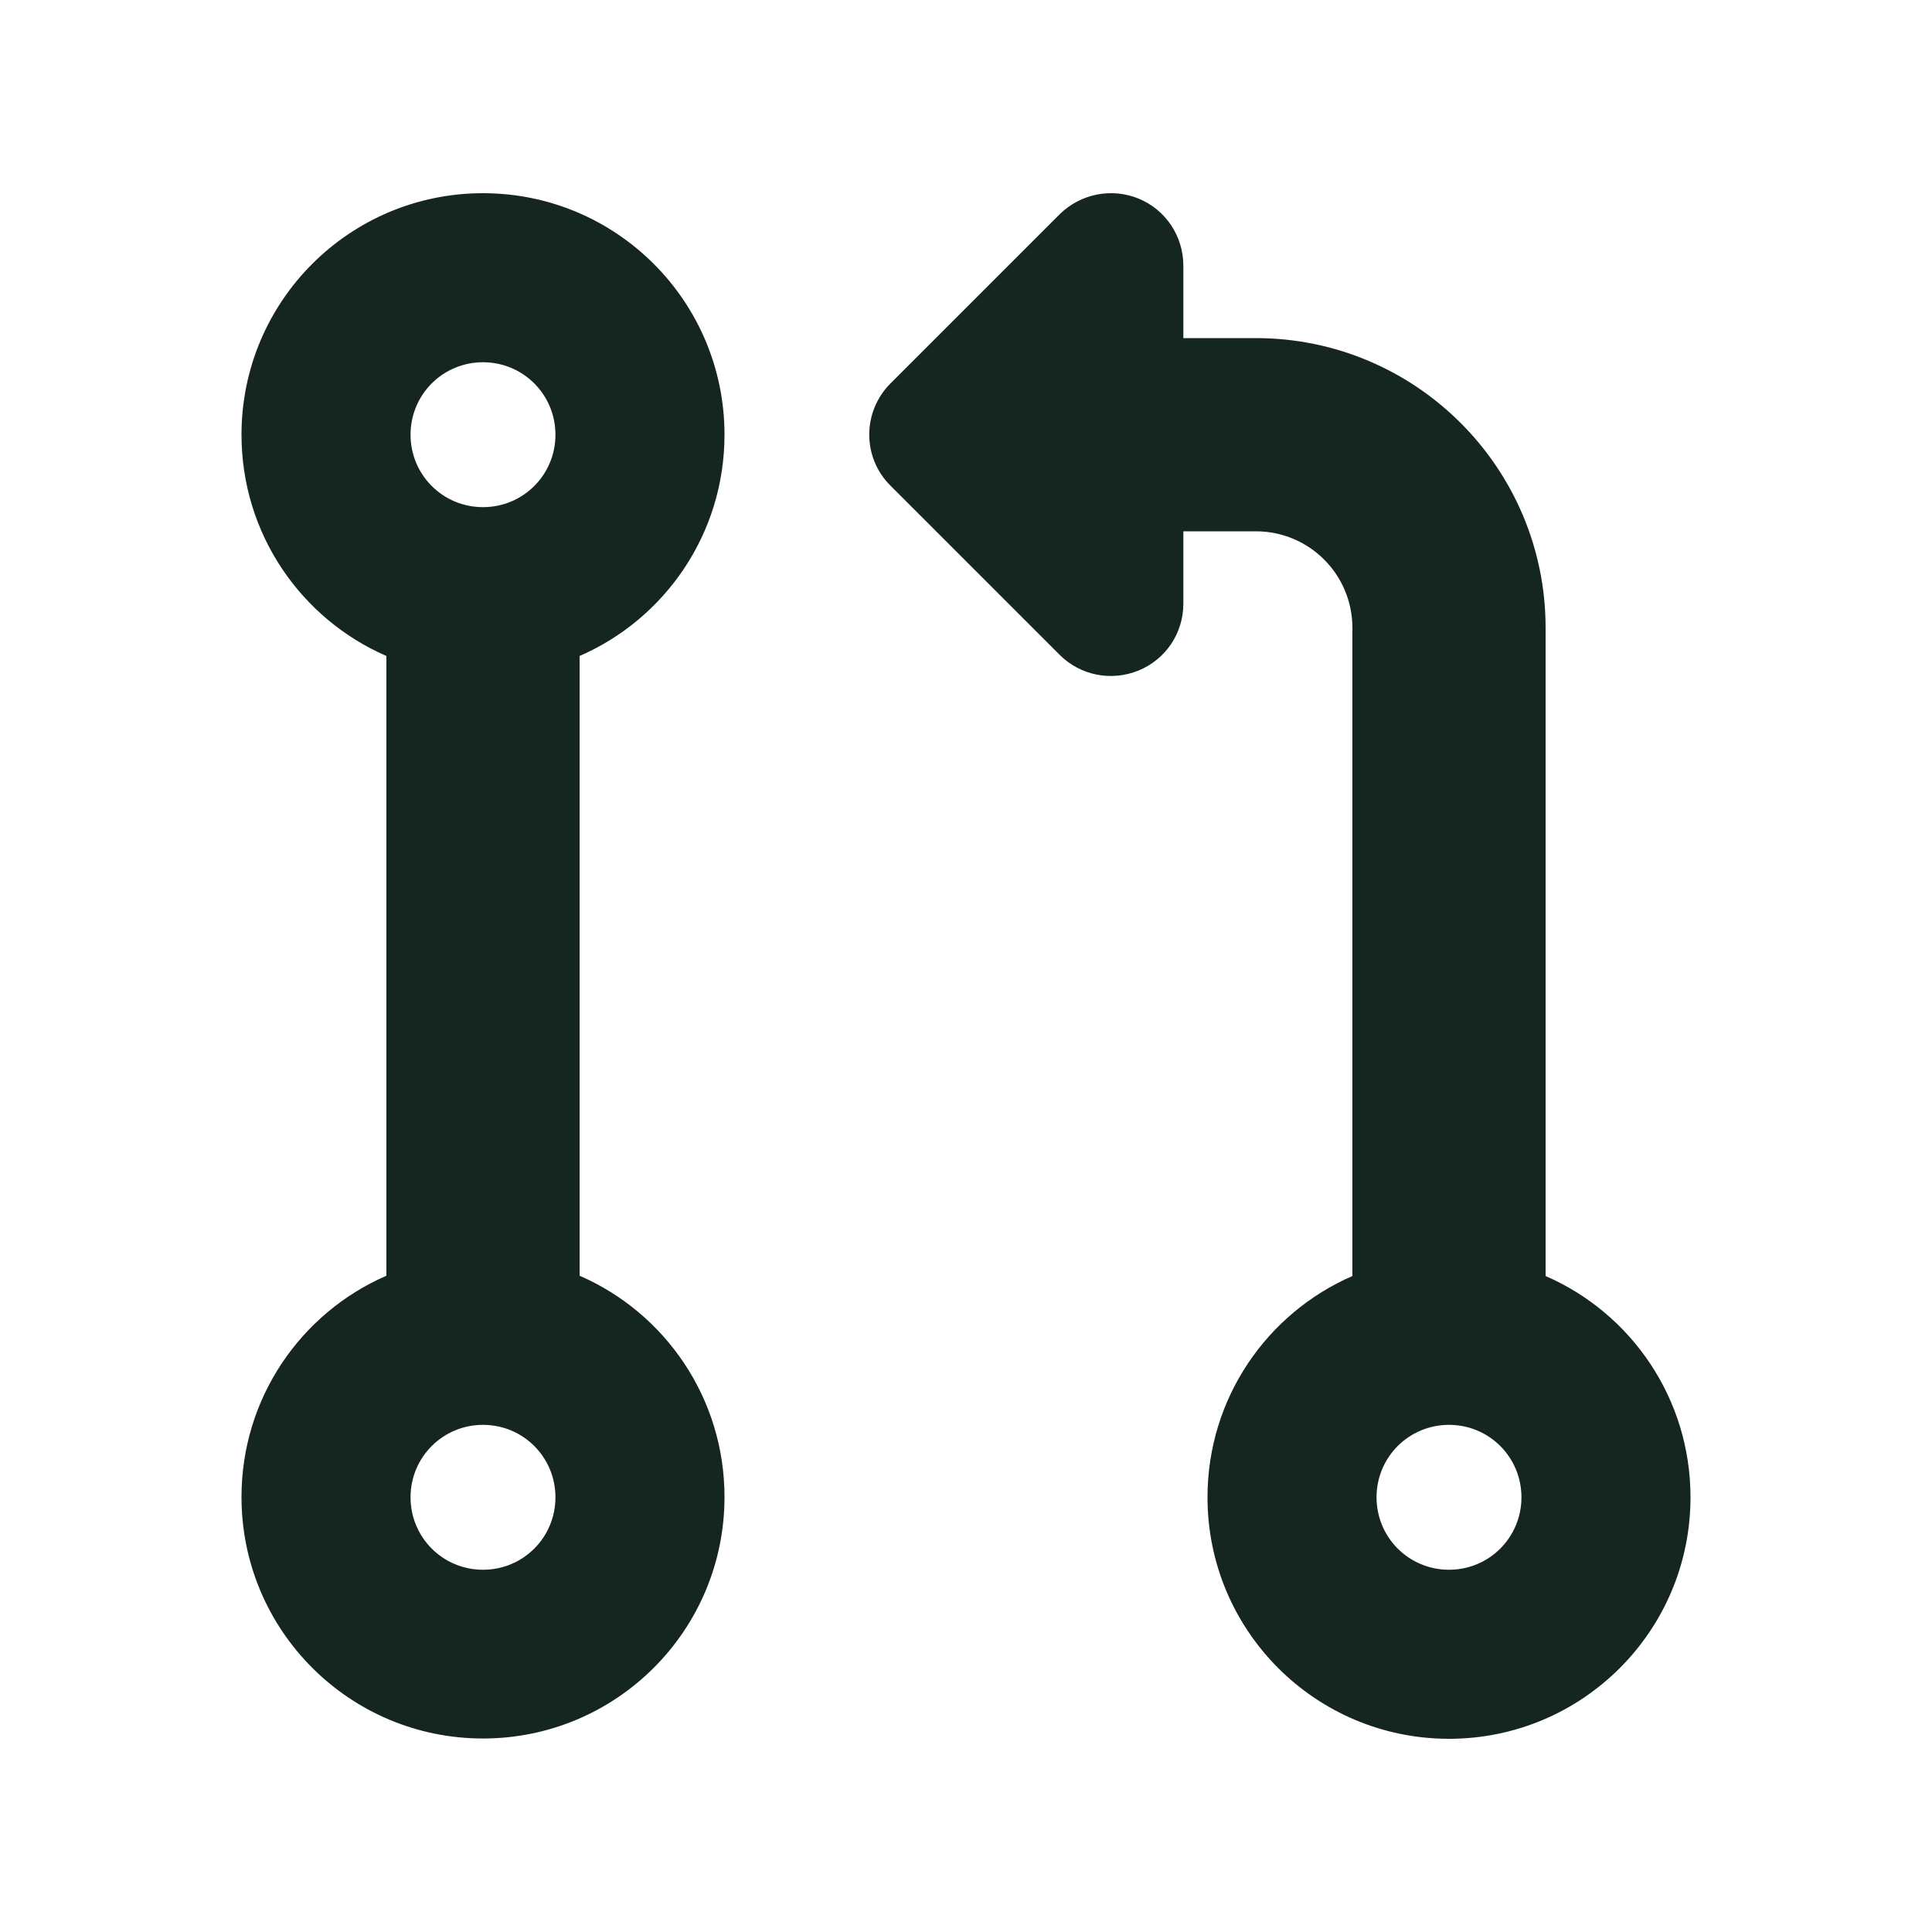 <svg xmlns="http://www.w3.org/2000/svg" viewBox="0 0 640 640"><!--! Font Awesome Free 7.0.0 by @fontawesome - https://fontawesome.com License - https://fontawesome.com/license/free (Icons: CC BY 4.0, Fonts: SIL OFL 1.1, Code: MIT License) Copyright 2025 Fonticons, Inc. --><path fill="#152620" d="M392 88C392 78.3 386.2 69.5 377.2 65.8C368.2 62.1 357.9 64.2 351 71L295 127C285.6 136.4 285.6 151.6 295 160.9L351 216.9C357.9 223.8 368.2 225.8 377.2 222.1C386.2 218.4 392 209.7 392 200L392 176L416 176C433.7 176 448 190.3 448 208L448 422.7C419.7 435 400 463.2 400 496C400 540.2 435.8 576 480 576C524.2 576 560 540.2 560 496C560 463.2 540.3 435 512 422.7L512 208C512 155 469 112 416 112L392 112L392 88zM136 144C136 130.7 146.7 120 160 120C173.3 120 184 130.7 184 144C184 157.3 173.3 168 160 168C146.7 168 136 157.3 136 144zM192 217.3C220.3 205 240 176.8 240 144C240 99.8 204.2 64 160 64C115.8 64 80 99.8 80 144C80 176.8 99.7 205 128 217.3L128 422.6C99.7 434.9 80 463.1 80 495.9C80 540.1 115.8 575.9 160 575.9C204.2 575.9 240 540.1 240 495.9C240 463.1 220.3 434.9 192 422.6L192 217.3zM136 496C136 482.7 146.7 472 160 472C173.3 472 184 482.7 184 496C184 509.3 173.3 520 160 520C146.7 520 136 509.3 136 496zM480 472C493.3 472 504 482.7 504 496C504 509.3 493.3 520 480 520C466.7 520 456 509.3 456 496C456 482.7 466.7 472 480 472z"/></svg>